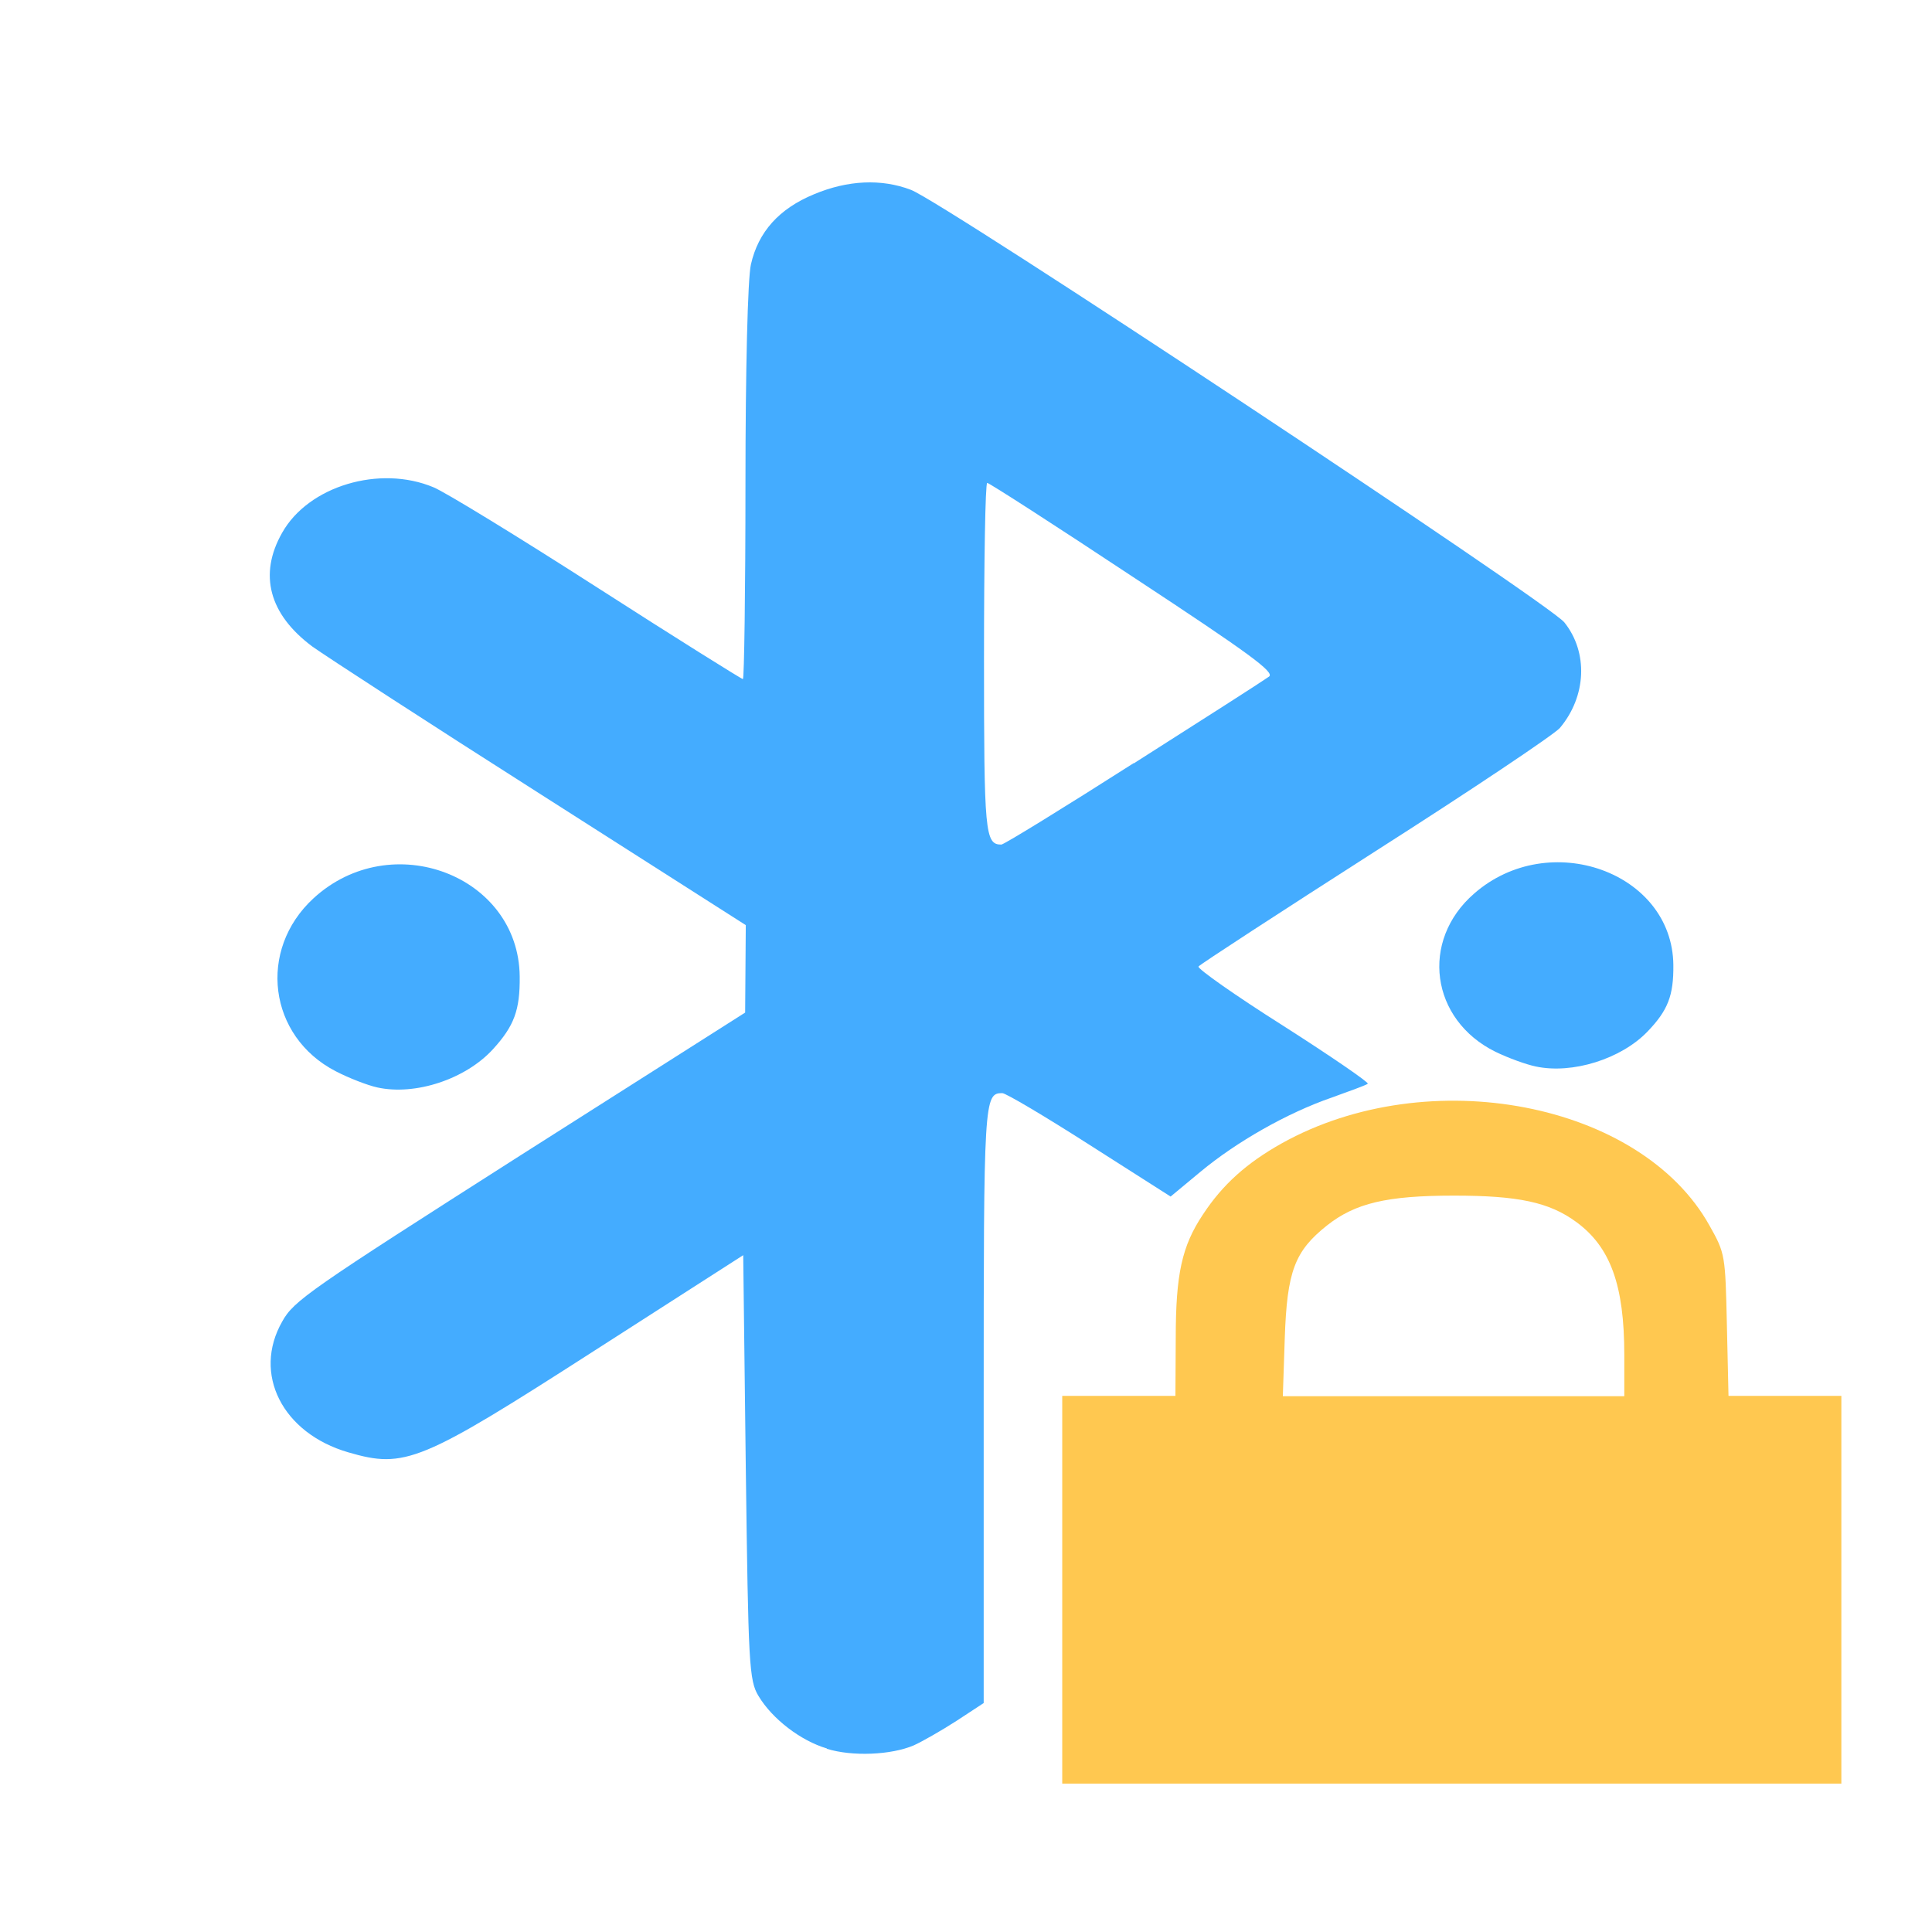 <?xml version="1.0" encoding="UTF-8" standalone="no"?>
<!-- Created with Inkscape (http://www.inkscape.org/) -->

<svg
   width="22"
   height="22"
   viewBox="0 0 22 22"
   version="1.1"
   id="svg5"
   inkscape:version="1.4.2 (ebf0e940d0, 2025-05-08)"
   sodipodi:docname="network-bluetooth-activated-locked.svg"
   xml:space="preserve"
   xmlns:inkscape="http://www.inkscape.org/namespaces/inkscape"
   xmlns:sodipodi="http://sodipodi.sourceforge.net/DTD/sodipodi-0.dtd"
   xmlns="http://www.w3.org/2000/svg"
   xmlns:svg="http://www.w3.org/2000/svg"><sodipodi:namedview
     id="namedview7"
     pagecolor="#ffffff"
     bordercolor="#000000"
     borderopacity="0.25"
     inkscape:showpageshadow="false"
     inkscape:pageopacity="0.0"
     inkscape:pagecheckerboard="0"
     inkscape:deskcolor="#d1d1d1"
     inkscape:document-units="px"
     showgrid="true"
     inkscape:zoom="19.028871"
     inkscape:cx="11.56138"
     inkscape:cy="19.417862"
     inkscape:window-width="962"
     inkscape:window-height="1006"
     inkscape:window-x="0"
     inkscape:window-y="0"
     inkscape:window-maximized="0"
     inkscape:current-layer="layer1"><inkscape:grid
       type="xygrid"
       id="grid3636"
       originx="0"
       originy="0"
       spacingy="1"
       spacingx="1"
       units="px"
       visible="true" /></sodipodi:namedview><defs
     id="defs2"><style
       type="text/css"
       id="current-color-scheme">
      .ColorScheme-Text {
        color:#36404d;
      }
      </style><style
       type="text/css"
       id="current-color-scheme-67">
      .ColorScheme-Text {
        color:#122036;
      }
      </style><style
       type="text/css"
       id="current-color-scheme-7">
      .ColorScheme-Text {
        color:#122036;
      }
      </style><style
       type="text/css"
       id="current-color-scheme-5">
      .ColorScheme-Text {
        color:#122036;
      }
      </style><style
       type="text/css"
       id="current-color-scheme-6">
      .ColorScheme-Text {
        color:#122036;
      }
      </style><style
       type="text/css"
       id="current-color-scheme-1">
      .ColorScheme-Text {
        color:#122036;
      }
      </style><style
       id="current-color-scheme-10"
       type="text/css">
      .ColorScheme-Text {
        color:#122036;
      }
      </style><style
       id="current-color-scheme-5-7"
       type="text/css">
      .ColorScheme-Text {
        color:#122036;
      }
      </style><style
       id="current-color-scheme-1-2"
       type="text/css">
      .ColorScheme-Text {
        color:#122036;
      }
      </style><style
       type="text/css"
       id="current-color-scheme-10-9">
      .ColorScheme-Text {
        color:#122036;
      }
      </style><style
       type="text/css"
       id="current-color-scheme-3">
      .ColorScheme-Text {
        color:#36404d;
      }
      </style><style
       type="text/css"
       id="current-color-scheme-67-5">
      .ColorScheme-Text {
        color:#122036;
      }
      </style><style
       type="text/css"
       id="current-color-scheme-7-6">
      .ColorScheme-Text {
        color:#122036;
      }
      </style><style
       type="text/css"
       id="current-color-scheme-5-2">
      .ColorScheme-Text {
        color:#122036;
      }
      </style><style
       type="text/css"
       id="current-color-scheme-6-9">
      .ColorScheme-Text {
        color:#122036;
      }
      </style><style
       type="text/css"
       id="current-color-scheme-1-1">
      .ColorScheme-Text {
        color:#122036;
      }
      </style><style
       id="current-color-scheme-10-2"
       type="text/css">
      .ColorScheme-Text {
        color:#122036;
      }
      </style><style
       id="current-color-scheme-5-7-7"
       type="text/css">
      .ColorScheme-Text {
        color:#122036;
      }
      </style><style
       id="current-color-scheme-1-2-0"
       type="text/css">
      .ColorScheme-Text {
        color:#122036;
      }
      </style><style
       type="text/css"
       id="current-color-scheme-10-9-9">
      .ColorScheme-Text {
        color:#122036;
      }
      </style></defs><g
     inkscape:label="Capa 1"
     inkscape:groupmode="layer"
     id="layer1"><g
       id="path3904-7-5" /><g
       id="path3904-7"
       transform="matrix(3.651,0,0,3.569,-0.354,-0.283)"><path
         style="fill:#44acff;stroke-width:0.015"
         d="M 2.676,5.658 C 2.594,5.633 2.506,5.564 2.463,5.491 2.433,5.441 2.431,5.391 2.423,4.761 L 2.415,4.084 1.952,4.388 C 1.409,4.745 1.36,4.766 1.183,4.713 0.978,4.652 0.884,4.463 0.977,4.296 1.013,4.229 1.062,4.195 1.718,3.767 L 2.421,3.31 2.422,3.17 2.423,3.031 1.784,2.614 C 1.432,2.385 1.112,2.172 1.071,2.142 0.936,2.039 0.903,1.912 0.977,1.779 1.059,1.63 1.281,1.562 1.449,1.634 c 0.036,0.015 0.266,0.159 0.511,0.32 0.245,0.161 0.45,0.292 0.454,0.292 0.004,0 0.008,-0.281 0.008,-0.624 0,-0.36 0.007,-0.655 0.017,-0.699 0.023,-0.104 0.088,-0.178 0.197,-0.224 0.105,-0.045 0.21,-0.05 0.302,-0.014 0.103,0.04 1.988,1.317 2.038,1.38 0.075,0.096 0.069,0.236 -0.014,0.337 -0.018,0.021 -0.276,0.198 -0.575,0.393 C 4.088,2.991 3.84,3.156 3.835,3.163 c -0.005,0.006 0.114,0.092 0.264,0.189 0.15,0.098 0.268,0.181 0.264,0.185 -0.004,0.004 -0.055,0.023 -0.112,0.044 -0.139,0.049 -0.297,0.141 -0.41,0.237 L 3.748,3.897 3.495,3.732 C 3.356,3.641 3.234,3.567 3.223,3.567 c -0.057,0 -0.058,0.02 -0.058,0.99 v 0.956 l -0.085,0.057 c -0.047,0.031 -0.107,0.066 -0.133,0.078 -0.071,0.031 -0.192,0.036 -0.271,0.011 z M 3.633,2.515 C 3.853,2.372 4.042,2.248 4.055,2.238 4.073,2.224 3.996,2.166 3.632,1.921 3.387,1.755 3.182,1.62 3.176,1.62 c -0.006,0 -0.01,0.252 -0.01,0.56 0,0.557 0.003,0.594 0.054,0.594 0.008,0 0.194,-0.117 0.413,-0.26 z"
         id="path1" /><path
         style="fill:#ffc850;fill-opacity:1;stroke-width:0.015"
         d="M 3.41,5.152 V 4.533 H 3.587 3.763 L 3.764,4.349 C 3.764,4.145 3.783,4.055 3.849,3.954 3.91,3.859 3.985,3.79 4.095,3.727 4.553,3.466 5.215,3.596 5.429,3.99 c 0.049,0.089 0.049,0.094 0.054,0.317 l 0.005,0.226 H 5.664 5.84 V 5.152 5.77 H 4.625 3.41 Z M 5.163,4.402 c 0,-0.222 -0.043,-0.344 -0.15,-0.424 -0.084,-0.063 -0.181,-0.084 -0.381,-0.084 -0.21,0 -0.308,0.024 -0.396,0.095 -0.101,0.082 -0.125,0.146 -0.132,0.361 l -0.006,0.184 H 4.631 5.163 Z"
         id="path4" /><path
         style="fill:#44acff;fill-opacity:1;stroke-width:0.016"
         d="M 4.887,3.482 C 4.858,3.476 4.801,3.455 4.761,3.435 4.559,3.333 4.525,3.081 4.695,2.93 4.929,2.721 5.313,2.862 5.316,3.158 5.317,3.256 5.299,3.303 5.235,3.371 5.153,3.458 5.001,3.507 4.887,3.482 Z"
         id="path5"
         inkscape:transform-center-x="1.0679737"
         inkscape:transform-center-y="-0.058548344" /></g><path
       style="fill:#44acff;fill-opacity:1;stroke-width:0.063"
       d="M 4.297,12.383 C 4.186,12.359 3.972,12.276 3.822,12.198 3.056,11.802 2.93,10.818 3.57,10.229 4.455,9.416 5.907,9.967 5.918,11.12 c 0.004,0.382 -0.063,0.563 -0.305,0.828 -0.312,0.341 -0.884,0.53 -1.316,0.435 z"
       id="path5-6"
       inkscape:transform-center-x="1.0679737"
       inkscape:transform-center-y="-0.058548344" /></g></svg>
